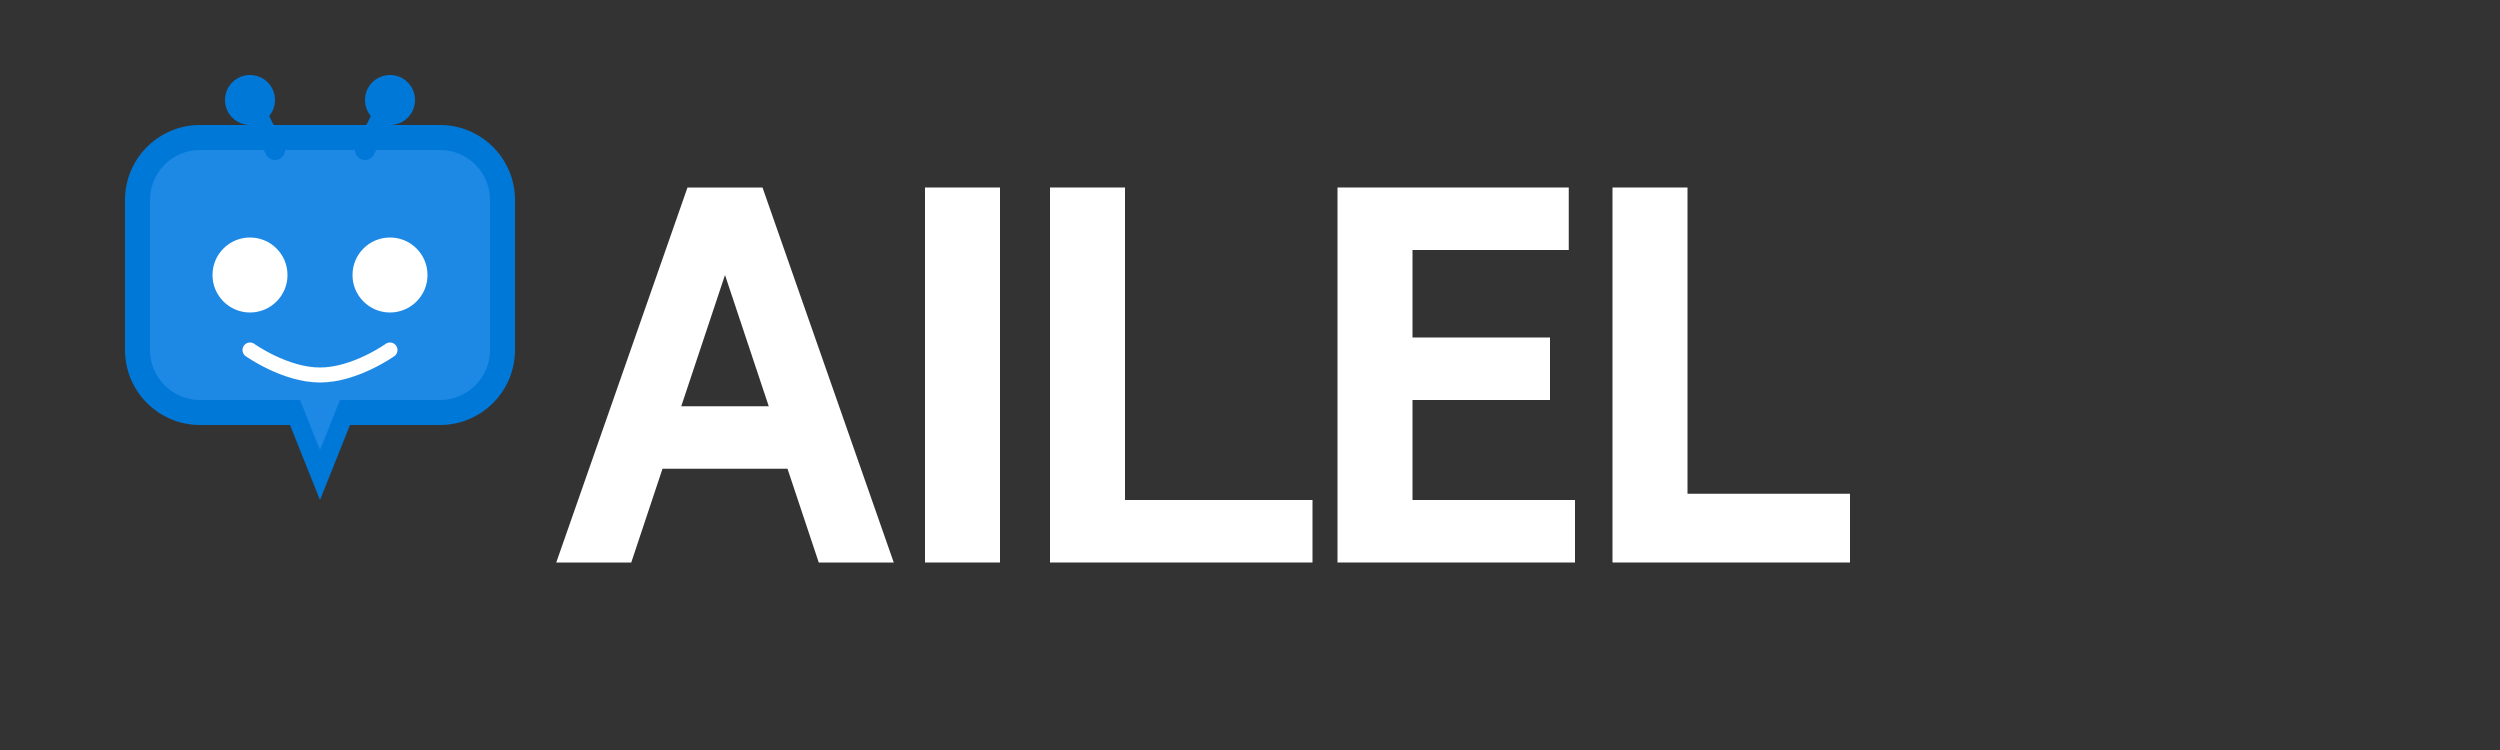 <?xml version="1.0" encoding="UTF-8"?>
<svg width="400" height="120" viewBox="0 0 400 120" fill="none" xmlns="http://www.w3.org/2000/svg">
  <rect x="0" y="0" width="400" height="120" fill="#333333" stroke="none"/>
  <!-- AIPal Logo (Light version for dark backgrounds) -->
  <g>
    <!-- Robot/Chat Bubble Logo -->
    <g>
      <!-- Chat bubble body -->
      <path d="M20 32C20 25.373 25.373 20 32 20H70.4C77.027 20 82.4 25.373 82.4 32V56C82.4 62.627 77.027 68 70.4 68H56L51.2 80L46.4 68H32C25.373 68 20 62.627 20 56V32Z" fill="#0078D7"/>
      
      <!-- Lighter blue inner area -->
      <path d="M24 32C24 27.582 27.582 24 32 24H70.4C74.818 24 78.4 27.582 78.4 32V56C78.4 60.418 74.818 64 70.4 64H48L51.2 72L54.4 64H32C27.582 64 24 60.418 24 56V32Z" fill="#1E88E5"/>
      
      <!-- Eyes -->
      <circle cx="40" cy="44" r="6" fill="white"/>
      <circle cx="62.4" cy="44" r="6" fill="white"/>
      
      <!-- Smile -->
      <path d="M40 56C40 56 45.6 60 51.2 60C56.8 60 62.4 56 62.4 56" stroke="white" stroke-width="2.4" stroke-linecap="round"/>
      
      <!-- Antennas -->
      <circle cx="40" cy="16" r="4" fill="#0078D7"/>
      <path d="M40 16L44 24" stroke="#0078D7" stroke-width="3.2" stroke-linecap="round"/>
      
      <circle cx="62.4" cy="16" r="4" fill="#0078D7"/>
      <path d="M62.4 16L58.4 24" stroke="#0078D7" stroke-width="3.2" stroke-linecap="round"/>
    </g>
    
    <!-- Text "AIPal" -->
    <path d="M110 30H122L143 90H131L126 75H106L101 90H89L110 30ZM123 65L116 44L109 65H123Z" fill="white"/>
    <path d="M148 30H160V90H148V30Z" fill="white"/>
    <path d="M168 30H180V80H210V90H168V30Z" fill="white"/>
    <path d="M214 30H251V40H226V54H248V64H226V80H252V90H214V30Z" fill="white"/>
    <path d="M258 90V30H270V79H296V90H258Z" fill="white"/>
  </g>
</svg>
